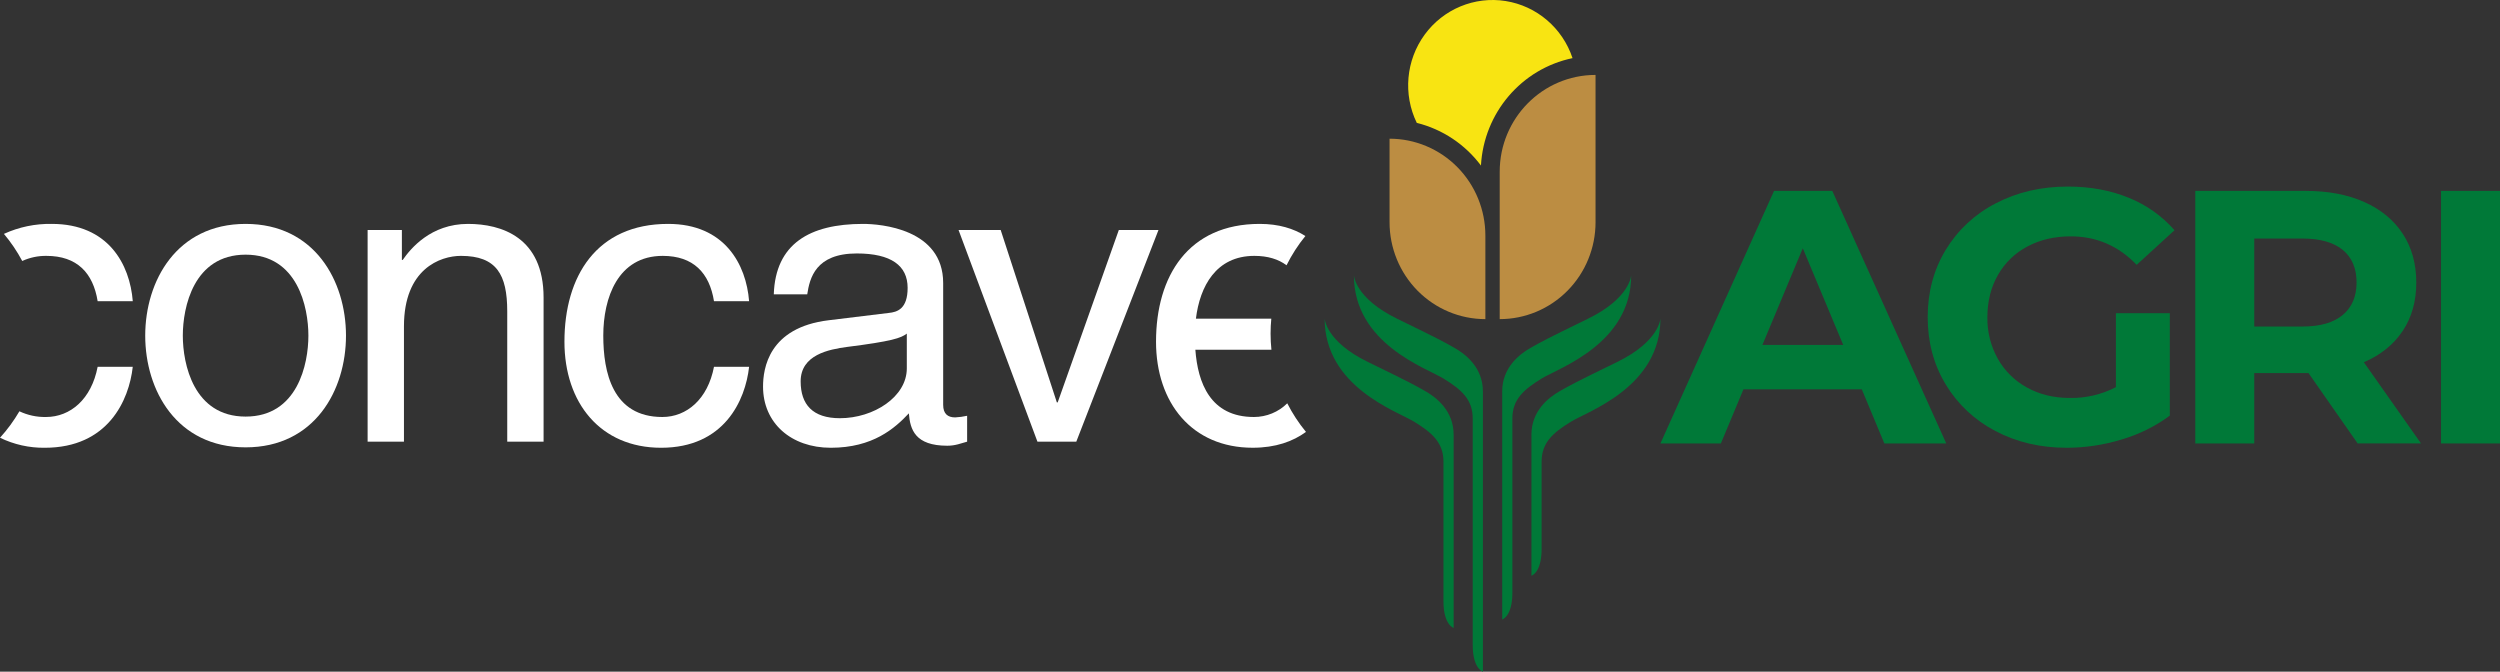 <?xml version="1.0" encoding="UTF-8"?>
<svg width="134px" height="36px" viewBox="0 0 134 36" version="1.1" xmlns="http://www.w3.org/2000/svg" xmlns:xlink="http://www.w3.org/1999/xlink">
    <rect x="0" y="0" width="134" height="36" fill="#333333" stroke="none"/>
    <title>526E60DF-038A-4EA3-9AD1-94E80DB704F3</title>
    <g id="Wireframes" stroke="none" stroke-width="1" fill="none" fill-rule="evenodd">
        <g id="404-not-found" transform="translate(-44, -45)" fill-rule="nonzero">
            <g id="components/header" transform="translate(24, 24)">
                <g id="concaveLogo" transform="translate(20, 21)">
                    <g id="Group_56" transform="translate(89, 10)" fill="#007938">
                        <path d="M10.792,10.868 L4.449,10.868 L3.239,13.768 L0,13.768 L6.089,0.232 L9.211,0.232 L15.319,13.768 L12.001,13.768 L10.792,10.868 Z M9.797,8.489 L7.63,3.307 L5.464,8.489 L9.797,8.489 Z" id="Path_92"></path>
                        <path d="M24.413,6.787 L27.301,6.787 L27.301,12.279 C26.524,12.851 25.652,13.283 24.725,13.555 C23.77,13.849 22.777,13.998 21.778,14 C20.36,14 19.085,13.7 17.953,13.101 C16.85,12.529 15.928,11.665 15.29,10.606 C14.646,9.543 14.324,8.341 14.324,7 C14.324,5.659 14.646,4.457 15.29,3.394 C15.933,2.331 16.862,1.467 17.973,0.899 C19.118,0.3 20.406,0 21.837,0 C23.034,0 24.12,0.2 25.096,0.599 C26.043,0.979 26.885,1.575 27.554,2.34 L25.525,4.196 C24.549,3.178 23.372,2.669 21.993,2.669 C21.121,2.669 20.347,2.849 19.671,3.21 C19.007,3.559 18.458,4.089 18.09,4.738 C17.713,5.395 17.524,6.149 17.524,7 C17.51,7.784 17.705,8.558 18.09,9.243 C18.458,9.891 19.002,10.424 19.661,10.78 C20.331,11.148 21.095,11.332 21.954,11.331 C22.809,11.344 23.655,11.145 24.413,10.751 L24.413,6.787 Z" id="Path_93"></path>
                        <path d="M37.37,13.768 L34.736,9.997 L31.828,9.997 L31.828,13.768 L28.667,13.768 L28.667,0.232 L34.58,0.232 C35.79,0.232 36.84,0.432 37.731,0.831 C38.623,1.231 39.309,1.798 39.79,2.533 C40.271,3.268 40.512,4.138 40.512,5.143 C40.513,6.149 40.269,7.016 39.781,7.744 C39.293,8.473 38.6,9.03 37.702,9.417 L40.766,13.767 L37.37,13.768 Z M36.57,3.394 C36.075,2.988 35.353,2.785 34.404,2.785 L31.828,2.785 L31.828,7.502 L34.404,7.502 C35.353,7.502 36.075,7.296 36.57,6.884 C37.064,6.471 37.312,5.891 37.312,5.143 C37.312,4.383 37.065,3.8 36.57,3.394 L36.57,3.394 Z" id="Path_94"></path>
                        <polygon id="Path_95" points="41.839 0.232 45 0.232 45 13.768 41.839 13.768"></polygon>
                    </g>
                    <g id="Group_50" transform="translate(71, 0)">
                        <g id="Group_47" transform="translate(1.568, 14.744)" fill="#007938">
                            <path d="M0,0 C0,0 0.037,1.23 2.33,2.346 C4.622,3.463 4.79,3.562 5.391,3.901 C5.992,4.24 6.915,4.961 6.915,6.233 L6.915,21.256 C6.915,21.256 6.37,21.101 6.37,19.829 L6.37,7.689 C6.37,6.657 5.755,6.134 4.818,5.555 C3.882,4.975 0,3.689 0,0 Z" id="Path_77"></path>
                            <path d="M14.865,0 C14.865,0 14.827,1.23 12.535,2.346 C10.243,3.463 10.075,3.562 9.473,3.901 C8.872,4.24 7.95,4.961 7.95,6.233 L7.95,18.46 C7.95,18.46 8.495,18.304 8.495,17.032 L8.495,7.689 C8.495,6.657 9.11,6.134 10.047,5.555 C10.983,4.975 14.865,3.689 14.865,0 Z" id="Path_78"></path>
                        </g>
                        <g id="Group_48" transform="translate(0, 17.061)" fill="#007938">
                            <path d="M0,0 C0,0 0.037,1.23 2.33,2.346 C4.622,3.463 4.79,3.562 5.391,3.901 C5.992,4.24 6.915,4.961 6.915,6.233 L6.915,16.595 C6.915,16.595 6.37,16.439 6.37,15.167 L6.37,7.688 C6.37,6.657 5.755,6.134 4.818,5.554 C3.882,4.975 0,3.689 0,0 Z" id="Path_79"></path>
                            <path d="M18,0 C18,0 17.963,1.23 15.67,2.346 C13.378,3.463 13.21,3.562 12.609,3.901 C12.008,4.24 11.085,4.961 11.085,6.233 L11.085,13.798 C11.085,13.798 11.63,13.642 11.63,12.37 L11.63,7.688 C11.63,6.657 12.245,6.134 13.182,5.554 C14.118,4.975 18,3.689 18,0 Z" id="Path_80"></path>
                        </g>
                        <path d="M8.379,8.873 C8.534,6.05 10.55,3.687 13.288,3.116 C12.751,1.5 11.368,0.32 9.701,0.055 C8.035,-0.209 6.361,0.487 5.36,1.859 C4.359,3.232 4.196,5.054 4.939,6.586 C6.311,6.927 7.525,7.734 8.379,8.873 L8.379,8.873 Z" id="Path_81" fill="#F8E412"></path>
                        <g id="Group_49" transform="translate(3.48, 4.016)" fill="#BC8D42">
                            <path d="M5.136,13.089 L5.136,13.089 C3.774,13.089 2.468,12.542 1.504,11.568 C0.541,10.594 0,9.273 0,7.896 L0,3.418 L0,3.418 C1.362,3.418 2.669,3.966 3.632,4.939 C4.595,5.913 5.136,7.234 5.136,8.612 L5.136,13.089 Z" id="Path_82"></path>
                            <path d="M5.904,13.089 L5.904,13.089 C7.267,13.089 8.573,12.542 9.536,11.568 C10.5,10.594 11.041,9.273 11.041,7.896 L11.041,0 L11.041,0 C8.204,0 5.904,2.325 5.904,5.193 L5.904,13.089 Z" id="Path_83"></path>
                        </g>
                    </g>
                    <g id="Group_53" transform="translate(0, 12)" fill="#FFFFFF">
                        <g id="Group_51" transform="translate(7.784, 0.001)">
                            <path d="M5.381,0 C9.078,0 10.761,3.059 10.761,5.989 C10.761,8.918 9.078,11.977 5.381,11.977 C1.683,11.977 0,8.918 0,5.989 C0,3.06 1.683,0 5.381,0 Z M5.381,10.328 C8.171,10.328 8.746,7.507 8.746,5.989 C8.746,4.47 8.171,1.649 5.381,1.649 C2.591,1.649 2.015,4.47 2.015,5.989 C2.015,7.507 2.591,10.328 5.381,10.328 Z" id="Path_84"></path>
                            <path d="M21.352,11.673 L19.404,11.673 L19.404,4.687 C19.404,2.712 18.828,1.714 16.924,1.714 C15.816,1.714 13.868,2.408 13.868,5.489 L13.868,11.674 L11.92,11.674 L11.92,0.326 L13.757,0.326 L13.757,1.931 L13.802,1.931 C14.222,1.324 15.307,9.94250909e-05 17.3,9.94250909e-05 C19.094,9.94250909e-05 21.352,0.716 21.352,3.949 L21.352,11.673 Z" id="Path_85"></path>
                            <path d="M30.486,4.144 C30.243,2.625 29.379,1.714 27.74,1.714 C25.327,1.714 24.552,3.971 24.552,5.989 C24.552,7.941 25.039,10.35 27.718,10.35 C29.024,10.35 30.153,9.395 30.486,7.659 L32.368,7.659 C32.168,9.46 31.038,11.999 27.651,11.999 C24.396,11.999 22.47,9.59 22.47,6.314 C22.47,2.799 24.197,0 28.028,0 C31.061,0 32.213,2.17 32.368,4.145 L30.486,4.144 Z" id="Path_86"></path>
                            <path d="M33.691,3.775 C33.78,1.063 35.618,9.94250909e-05 38.474,9.94250909e-05 C39.404,9.94250909e-05 42.77,0.26 42.77,3.168 L42.77,9.699 C42.77,10.176 43.013,10.372 43.412,10.372 C43.628,10.361 43.843,10.332 44.054,10.285 L44.054,11.673 C43.722,11.76 43.434,11.89 42.991,11.89 C41.264,11.89 40.998,11.022 40.931,10.154 C40.178,10.957 39.005,11.999 36.746,11.999 C34.621,11.999 33.115,10.675 33.115,8.722 C33.115,7.768 33.403,5.554 36.636,5.164 L39.846,4.773 C40.311,4.73 40.865,4.556 40.865,3.428 C40.865,2.235 39.979,1.584 38.141,1.584 C35.927,1.584 35.617,2.908 35.484,3.775 L33.691,3.775 Z M40.821,5.88 C40.511,6.119 40.024,6.292 37.61,6.596 C36.658,6.726 35.131,7.008 35.131,8.44 C35.131,9.677 35.773,10.415 37.234,10.415 C39.05,10.415 40.821,9.265 40.821,7.746 L40.821,5.88 Z" id="Path_87"></path>
                            <polygon id="Path_88" points="52.185 0.326 54.311 0.326 49.905 11.673 47.823 11.673 43.594 0.326 45.852 0.326 48.863 9.568 48.908 9.568"></polygon>
                        </g>
                        <g id="Group_52">
                            <path d="M2.4,12 C5.787,12 6.916,9.461 7.116,7.66 L5.234,7.66 C4.902,9.396 3.772,10.351 2.466,10.351 C1.972,10.361 1.484,10.256 1.04,10.045 C0.744,10.552 0.396,11.027 0,11.463 C0.745,11.826 1.568,12.01 2.4,12 Z" id="Path_89"></path>
                            <path d="M5.234,4.145 L7.117,4.145 C6.961,2.171 5.81,0.001 2.776,0.001 C1.89,-0.015 1.013,0.168 0.21,0.536 C0.588,0.986 0.917,1.473 1.192,1.989 C1.598,1.803 2.041,1.709 2.488,1.715 C4.127,1.715 4.99,2.626 5.234,4.145 Z" id="Path_90"></path>
                            <path d="M67.21,10.351 C64.87,10.351 64.202,8.513 64.071,6.747 L68.148,6.747 C68.118,6.459 68.103,6.17 68.103,5.881 C68.103,5.611 68.117,5.345 68.142,5.081 L64.101,5.081 C64.313,3.35 65.178,1.715 67.232,1.715 C67.953,1.715 68.524,1.892 68.958,2.219 C69.235,1.661 69.574,1.134 69.969,0.65 C69.341,0.25 68.539,0.001 67.52,0.001 C63.69,0.001 61.963,2.8 61.963,6.314 C61.963,9.591 63.889,11.999 67.144,11.999 C68.373,11.999 69.302,11.662 70,11.15 C69.61,10.676 69.274,10.162 68.997,9.617 C68.526,10.087 67.882,10.351 67.21,10.351 L67.21,10.351 Z" id="Path_91"></path>
                        </g>
                    </g>
                </g>
            </g>
        </g>
    </g>
</svg>